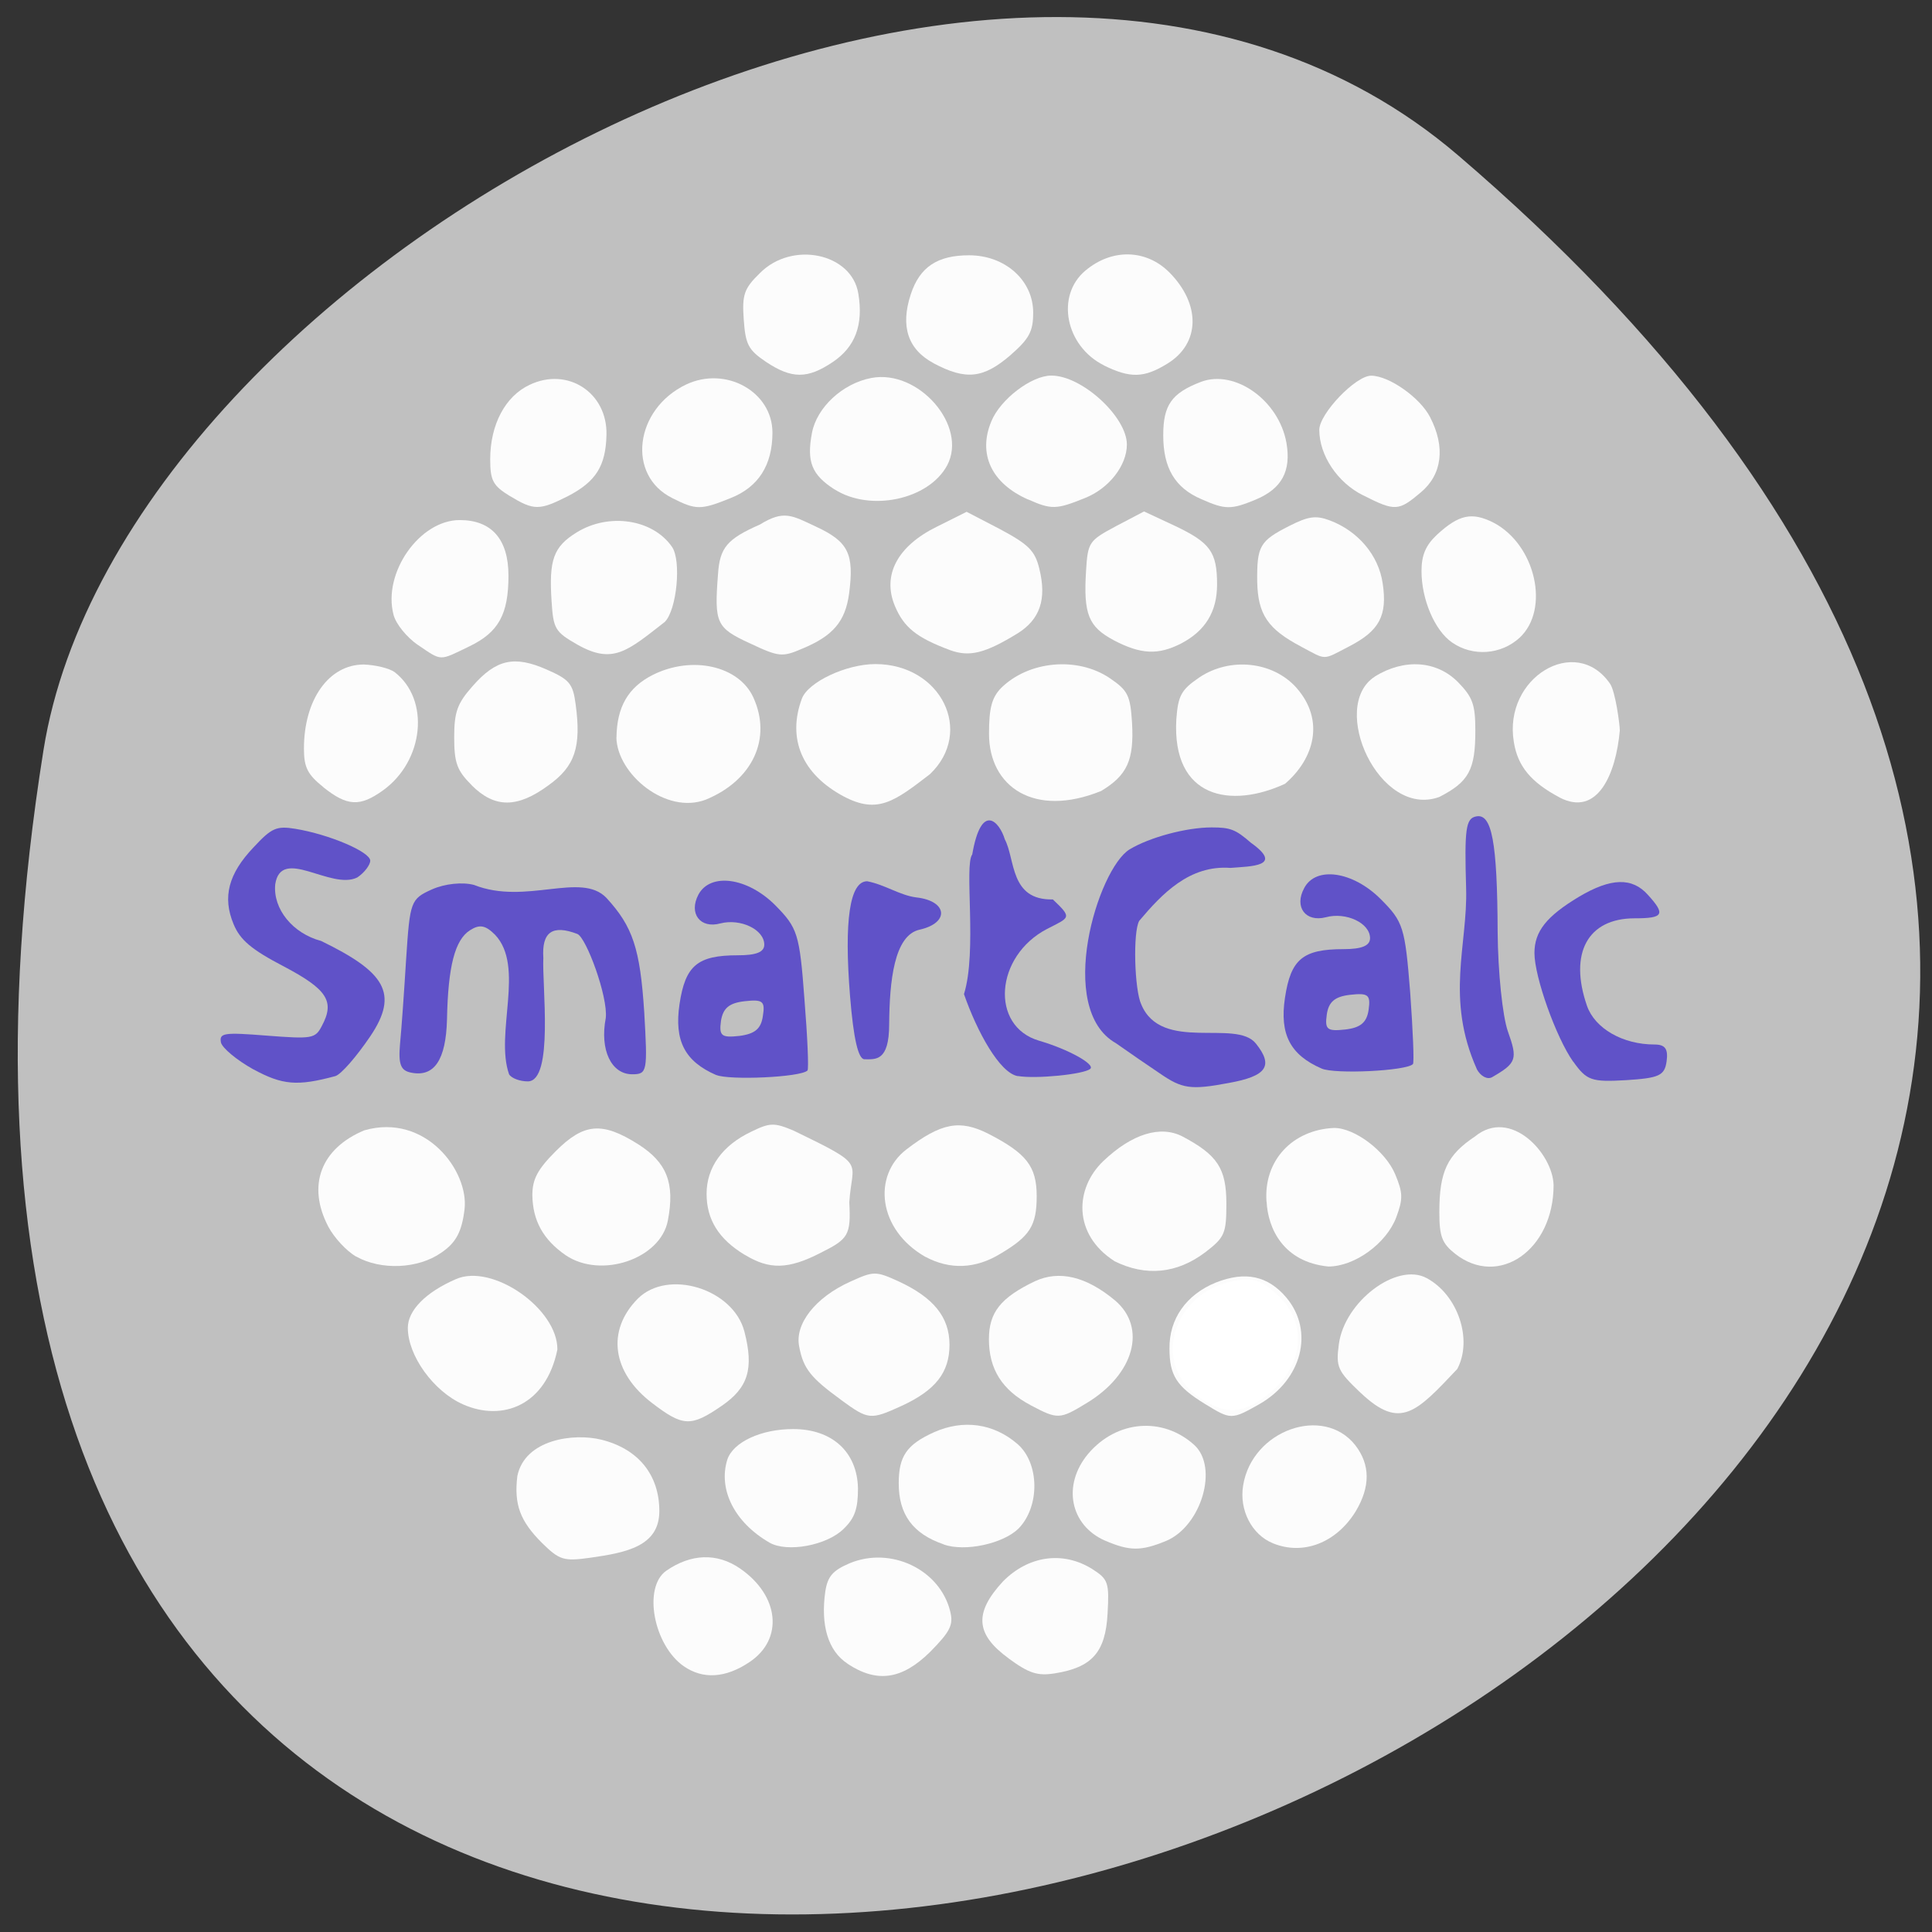 <svg xmlns="http://www.w3.org/2000/svg" viewBox="0 0 22 22"><rect x="0" y="0" width="22" height="22" fill="#333333" stroke="none"/><path d="m 16.605 1.77 c 19.07 16.324 -20.14 32.02 -16.11 6.773 c 0.883 -5.535 10.973 -11.172 16.11 -6.773" fill="#c0c0c0"/><g fill="#fff" fill-opacity="0.953"><path d="m 5.371 8.941 c -0.168 -0.168 -0.199 -0.254 -0.199 -0.547 c 0 -0.285 0.035 -0.383 0.207 -0.578 c 0.27 -0.309 0.477 -0.355 0.848 -0.191 c 0.258 0.113 0.297 0.16 0.328 0.395 c 0.066 0.488 -0.008 0.707 -0.309 0.922 c -0.355 0.262 -0.613 0.262 -0.875 0"/><path d="m 7.02 8.398 c 0.004 -0.348 0.133 -0.57 0.41 -0.711 c 0.449 -0.227 0.984 -0.105 1.148 0.254 c 0.215 0.469 -0.008 0.945 -0.539 1.164 c -0.457 0.176 -1.012 -0.293 -1.02 -0.707"/><path d="m 6.574 7.34 c -0.254 -0.145 -0.273 -0.18 -0.293 -0.492 c -0.031 -0.473 0.02 -0.621 0.285 -0.785 c 0.367 -0.227 0.867 -0.152 1.086 0.164 c 0.109 0.156 0.055 0.719 -0.082 0.855 c -0.426 0.332 -0.59 0.488 -0.996 0.258"/><path d="m 8.535 7.324 c -0.379 -0.176 -0.402 -0.227 -0.359 -0.785 c 0.02 -0.305 0.105 -0.402 0.477 -0.566 c 0.273 -0.168 0.363 -0.105 0.637 0.023 c 0.371 0.172 0.438 0.309 0.379 0.762 c -0.043 0.32 -0.184 0.484 -0.535 0.629 c -0.227 0.098 -0.266 0.094 -0.598 -0.063"/><path d="m 7.656 5.672 c -0.523 -0.258 -0.43 -1.012 0.156 -1.293 c 0.453 -0.215 0.984 0.082 0.984 0.547 c 0 0.371 -0.16 0.621 -0.477 0.746 c -0.34 0.137 -0.391 0.137 -0.664 0"/><path d="m 9.504 5.574 c -0.262 -0.168 -0.32 -0.316 -0.258 -0.645 c 0.055 -0.289 0.348 -0.563 0.676 -0.625 c 0.539 -0.102 1.102 0.547 0.863 0.996 c -0.211 0.391 -0.875 0.531 -1.281 0.273"/><path d="m 9.609 9.07 c -0.477 -0.254 -0.648 -0.66 -0.477 -1.117 c 0.074 -0.188 0.504 -0.391 0.836 -0.391 c 0.746 0 1.129 0.77 0.621 1.254 c -0.402 0.309 -0.594 0.457 -0.98 0.254"/><path d="m 10.816 7.402 c -0.379 -0.141 -0.523 -0.258 -0.625 -0.5 c -0.148 -0.352 0.027 -0.684 0.48 -0.906 l 0.336 -0.168 l 0.383 0.199 c 0.32 0.172 0.395 0.242 0.445 0.449 c 0.086 0.348 0.008 0.578 -0.25 0.738 c -0.371 0.227 -0.547 0.27 -0.77 0.188"/><path d="m 12.68 7.289 c -0.285 -0.152 -0.344 -0.297 -0.313 -0.789 c 0.02 -0.328 0.035 -0.344 0.34 -0.508 l 0.32 -0.168 l 0.352 0.164 c 0.402 0.191 0.48 0.297 0.48 0.668 c 0 0.309 -0.133 0.527 -0.41 0.672 c -0.262 0.133 -0.457 0.125 -0.77 -0.039"/><path d="m 13.68 5.684 c -0.301 -0.129 -0.434 -0.355 -0.434 -0.727 c 0 -0.344 0.094 -0.48 0.43 -0.609 c 0.387 -0.145 0.887 0.211 0.973 0.695 c 0.055 0.32 -0.051 0.52 -0.348 0.645 c -0.281 0.117 -0.348 0.117 -0.621 -0.004"/><path d="m 12.57 4.16 c -0.438 -0.219 -0.551 -0.793 -0.211 -1.078 c 0.301 -0.254 0.691 -0.246 0.957 0.02 c 0.359 0.363 0.352 0.809 -0.023 1.039 c -0.266 0.164 -0.422 0.168 -0.723 0.02"/><path d="m 11.707 5.688 c -0.418 -0.184 -0.574 -0.52 -0.418 -0.891 c 0.102 -0.25 0.457 -0.52 0.68 -0.52 c 0.348 -0.004 0.863 0.469 0.863 0.785 c 0 0.238 -0.203 0.5 -0.477 0.609 c -0.328 0.133 -0.383 0.133 -0.648 0.016"/><path d="m 10.633 4.137 c -0.293 -0.156 -0.383 -0.418 -0.262 -0.785 c 0.102 -0.313 0.305 -0.445 0.664 -0.445 c 0.41 0 0.73 0.285 0.73 0.652 c 0 0.215 -0.043 0.297 -0.262 0.488 c -0.305 0.262 -0.504 0.285 -0.871 0.09"/><path d="m 8.723 4.121 c -0.203 -0.137 -0.234 -0.199 -0.254 -0.484 c -0.02 -0.281 0.004 -0.352 0.184 -0.527 c 0.367 -0.371 1.047 -0.227 1.121 0.234 c 0.059 0.355 -0.035 0.605 -0.289 0.777 c -0.289 0.195 -0.469 0.195 -0.762 0"/><path d="m 5.805 5.648 c -0.191 -0.117 -0.223 -0.176 -0.223 -0.418 c 0 -0.395 0.172 -0.719 0.449 -0.848 c 0.434 -0.207 0.887 0.09 0.875 0.57 c -0.008 0.355 -0.121 0.531 -0.434 0.695 c -0.332 0.168 -0.391 0.168 -0.668 0"/><path d="m 4.758 7.344 c -0.125 -0.086 -0.25 -0.238 -0.277 -0.344 c -0.125 -0.477 0.297 -1.078 0.754 -1.078 c 0.363 0 0.555 0.219 0.555 0.633 c 0 0.441 -0.113 0.645 -0.445 0.805 c -0.348 0.168 -0.309 0.172 -0.586 -0.016"/><path d="m 3.684 8.965 c -0.18 -0.145 -0.223 -0.223 -0.223 -0.441 c 0 -0.559 0.285 -0.957 0.68 -0.957 c 0.133 0.004 0.293 0.043 0.352 0.086 c 0.406 0.313 0.336 1.012 -0.133 1.348 c -0.262 0.188 -0.406 0.18 -0.676 -0.035"/><path d="m 15.523 5.641 c -0.293 -0.145 -0.5 -0.457 -0.5 -0.746 c 0 -0.184 0.414 -0.617 0.59 -0.617 c 0.203 0 0.559 0.25 0.672 0.473 c 0.176 0.34 0.137 0.652 -0.105 0.855 c -0.254 0.215 -0.293 0.219 -0.656 0.035"/><path d="m 14.816 7.363 c -0.379 -0.199 -0.492 -0.367 -0.5 -0.738 c -0.004 -0.406 0.027 -0.465 0.367 -0.637 c 0.215 -0.109 0.301 -0.121 0.457 -0.063 c 0.324 0.121 0.559 0.398 0.605 0.719 c 0.055 0.367 -0.039 0.539 -0.379 0.715 c -0.316 0.164 -0.254 0.16 -0.551 0.004"/><path d="m 15.656 7.703 c 0.336 -0.207 0.703 -0.18 0.945 0.063 c 0.168 0.172 0.199 0.254 0.199 0.555 c 0 0.445 -0.074 0.582 -0.41 0.754 c -0.684 0.25 -1.262 -1.031 -0.734 -1.371"/><path d="m 16.535 7.316 c -0.199 -0.137 -0.348 -0.492 -0.348 -0.813 c 0 -0.18 0.047 -0.293 0.176 -0.414 c 0.25 -0.23 0.398 -0.262 0.645 -0.137 c 0.477 0.25 0.645 0.984 0.297 1.309 c -0.211 0.195 -0.535 0.219 -0.77 0.055"/><path d="m 17.758 9.08 c -0.324 -0.172 -0.477 -0.355 -0.52 -0.633 c -0.121 -0.73 0.703 -1.227 1.094 -0.664 c 0.063 0.086 0.113 0.469 0.113 0.535 c -0.043 0.488 -0.25 0.992 -0.688 0.762"/><path d="m 11.262 8.355 c 0 -0.289 0.031 -0.41 0.137 -0.52 c 0.313 -0.309 0.867 -0.363 1.238 -0.113 c 0.207 0.141 0.234 0.195 0.254 0.512 c 0.023 0.422 -0.055 0.594 -0.352 0.773 c -0.762 0.309 -1.277 -0.047 -1.277 -0.652"/><path d="m 13.395 8.191 c 0.02 -0.27 0.055 -0.336 0.262 -0.477 c 0.348 -0.234 0.836 -0.184 1.105 0.117 c 0.328 0.371 0.203 0.809 -0.129 1.094 c -0.617 0.285 -1.289 0.168 -1.238 -0.734"/><path d="m 4.055 14.309 c -0.109 -0.063 -0.25 -0.215 -0.316 -0.34 c -0.246 -0.469 -0.086 -0.891 0.41 -1.098 c 0.699 -0.199 1.191 0.465 1.141 0.898 c -0.031 0.258 -0.098 0.383 -0.266 0.496 c -0.262 0.184 -0.684 0.203 -0.969 0.043"/><path d="m 6.441 14.293 c -0.254 -0.176 -0.375 -0.391 -0.379 -0.684 c 0 -0.18 0.059 -0.293 0.266 -0.5 c 0.32 -0.32 0.527 -0.34 0.941 -0.078 c 0.324 0.207 0.418 0.441 0.336 0.867 c -0.082 0.438 -0.762 0.668 -1.164 0.395"/><path d="m 8.48 14.289 c -0.297 -0.18 -0.434 -0.402 -0.434 -0.695 c 0 -0.301 0.18 -0.551 0.508 -0.707 c 0.215 -0.105 0.262 -0.105 0.484 -0.012 c 0.844 0.41 0.664 0.332 0.633 0.816 c 0.02 0.375 -0.012 0.418 -0.324 0.574 c -0.371 0.191 -0.586 0.195 -0.867 0.023"/><path d="m 10.539 14.313 c -0.543 -0.309 -0.605 -0.926 -0.219 -1.223 c 0.398 -0.305 0.609 -0.344 0.934 -0.18 c 0.434 0.223 0.551 0.371 0.551 0.711 c 0 0.336 -0.078 0.457 -0.414 0.656 c -0.281 0.172 -0.574 0.184 -0.852 0.035"/><path d="m 12.688 14.359 c -0.473 -0.305 -0.449 -0.828 -0.125 -1.137 c 0.328 -0.313 0.652 -0.41 0.902 -0.281 c 0.398 0.211 0.5 0.363 0.5 0.766 c 0 0.34 -0.02 0.383 -0.238 0.551 c -0.324 0.246 -0.68 0.281 -1.039 0.102"/><path d="m 14.422 13.684 c -0.035 -0.469 0.297 -0.82 0.77 -0.84 c 0.238 0 0.586 0.266 0.695 0.527 c 0.09 0.215 0.09 0.281 0.012 0.492 c -0.113 0.297 -0.473 0.559 -0.773 0.559 c -0.516 -0.051 -0.688 -0.438 -0.703 -0.738"/><path d="m 16.57 14.277 c -0.148 -0.117 -0.18 -0.195 -0.18 -0.473 c 0 -0.465 0.09 -0.652 0.406 -0.863 c 0.406 -0.332 0.887 0.195 0.895 0.555 c 0 0.738 -0.625 1.172 -1.121 0.781"/><path d="m 15.496 15.863 c -0.266 -0.254 -0.285 -0.293 -0.25 -0.559 c 0.066 -0.484 0.66 -0.934 1 -0.75 c 0.355 0.191 0.527 0.699 0.348 1.035 c -0.465 0.492 -0.648 0.699 -1.098 0.273"/><path d="m 13.723 15.988 c -0.324 -0.199 -0.406 -0.324 -0.406 -0.633 c -0.004 -0.336 0.191 -0.613 0.527 -0.75 c 0.336 -0.133 0.594 -0.078 0.805 0.172 c 0.32 0.383 0.176 0.938 -0.313 1.215 c -0.313 0.176 -0.32 0.176 -0.613 -0.004"/><path d="m 13.676 15.926 c -0.582 -0.375 -0.328 -1.223 0.398 -1.344 c 0.207 -0.031 0.281 -0.008 0.469 0.16 c 0.379 0.34 0.293 0.883 -0.184 1.195 c -0.246 0.164 -0.414 0.16 -0.684 -0.012"/><path d="m 11.734 16 c -0.324 -0.172 -0.473 -0.41 -0.473 -0.75 c 0 -0.305 0.133 -0.473 0.523 -0.66 c 0.277 -0.129 0.586 -0.055 0.914 0.219 c 0.363 0.309 0.219 0.84 -0.324 1.168 c -0.309 0.188 -0.328 0.188 -0.641 0.023"/><path d="m 9.578 15.941 c -0.344 -0.25 -0.43 -0.355 -0.477 -0.605 c -0.055 -0.258 0.184 -0.563 0.582 -0.742 c 0.266 -0.121 0.289 -0.121 0.547 -0.004 c 0.398 0.184 0.582 0.406 0.582 0.723 c 0 0.313 -0.156 0.516 -0.543 0.695 c -0.359 0.164 -0.379 0.16 -0.691 -0.066"/><path d="m 7.426 15.977 c -0.457 -0.348 -0.523 -0.824 -0.164 -1.188 c 0.344 -0.344 1.09 -0.113 1.215 0.375 c 0.109 0.422 0.043 0.637 -0.258 0.844 c -0.352 0.242 -0.441 0.238 -0.793 -0.031"/><path d="m 5.273 15.992 c -0.336 -0.148 -0.629 -0.555 -0.629 -0.871 c 0 -0.199 0.203 -0.406 0.547 -0.555 c 0.414 -0.184 1.16 0.336 1.156 0.801 c -0.129 0.637 -0.625 0.824 -1.074 0.625"/><path d="m 8.762 17.566 c -0.398 -0.23 -0.586 -0.605 -0.48 -0.945 c 0.066 -0.199 0.383 -0.348 0.75 -0.348 c 0.445 0 0.73 0.262 0.738 0.676 c 0 0.227 -0.035 0.336 -0.16 0.457 c -0.188 0.191 -0.645 0.277 -0.848 0.16"/><path d="m 6.172 17.57 c -0.25 -0.25 -0.32 -0.438 -0.281 -0.762 c 0.086 -0.418 0.641 -0.492 0.957 -0.414 c 0.422 0.105 0.66 0.402 0.66 0.813 c 0 0.402 -0.379 0.473 -0.785 0.531 c -0.305 0.043 -0.352 0.027 -0.551 -0.168"/><path d="m 10.746 17.586 c -0.352 -0.121 -0.512 -0.34 -0.512 -0.695 c 0 -0.309 0.09 -0.441 0.402 -0.582 c 0.332 -0.148 0.676 -0.102 0.949 0.133 c 0.254 0.219 0.258 0.715 0.012 0.965 c -0.176 0.172 -0.609 0.266 -0.852 0.18"/><path d="m 12.582 17.543 c -0.398 -0.176 -0.488 -0.633 -0.191 -0.988 c 0.324 -0.383 0.848 -0.426 1.207 -0.102 c 0.281 0.254 0.082 0.926 -0.32 1.094 c -0.285 0.117 -0.414 0.117 -0.695 -0.004"/><path d="m 14.496 17.574 c -0.242 -0.098 -0.387 -0.379 -0.34 -0.66 c 0.102 -0.629 0.914 -0.918 1.277 -0.457 c 0.172 0.223 0.172 0.473 0.004 0.754 c -0.219 0.355 -0.594 0.504 -0.941 0.363"/><path d="m 11.484 18.883 c -0.375 -0.273 -0.395 -0.516 -0.063 -0.875 c 0.285 -0.289 0.68 -0.355 1.023 -0.137 c 0.176 0.113 0.188 0.152 0.168 0.504 c -0.023 0.438 -0.176 0.613 -0.602 0.68 c -0.195 0.031 -0.293 0 -0.527 -0.172"/><path d="m 9.652 18.945 c -0.223 -0.145 -0.309 -0.438 -0.254 -0.824 c 0.027 -0.172 0.086 -0.238 0.277 -0.32 c 0.469 -0.195 1.027 0.07 1.145 0.547 c 0.039 0.156 0 0.23 -0.227 0.461 c -0.32 0.316 -0.605 0.359 -0.941 0.137"/><path d="m 7.785 18.973 c -0.344 -0.242 -0.465 -0.898 -0.199 -1.086 c 0.281 -0.195 0.578 -0.207 0.84 -0.027 c 0.449 0.309 0.5 0.805 0.109 1.066 c -0.273 0.184 -0.531 0.199 -0.75 0.047"/></g><g fill="#6052c8"><path d="m 2.883 12.176 c -0.188 -0.105 -0.352 -0.242 -0.367 -0.305 c -0.02 -0.109 0.031 -0.117 0.523 -0.078 c 0.512 0.039 0.551 0.035 0.625 -0.109 c 0.152 -0.281 0.063 -0.418 -0.434 -0.68 c -0.367 -0.191 -0.496 -0.301 -0.57 -0.48 c -0.129 -0.309 -0.059 -0.574 0.227 -0.875 c 0.207 -0.223 0.262 -0.246 0.477 -0.211 c 0.383 0.063 0.852 0.262 0.852 0.363 c 0 0.047 -0.066 0.137 -0.148 0.191 c -0.301 0.148 -0.867 -0.359 -0.934 0.078 c -0.027 0.281 0.199 0.559 0.523 0.645 c 0.723 0.352 0.891 0.594 0.559 1.086 c -0.156 0.23 -0.332 0.434 -0.398 0.453 c -0.434 0.117 -0.602 0.102 -0.934 -0.078"/><path d="m 5.797 12.234 c -0.164 -0.469 0.184 -1.227 -0.16 -1.59 c -0.109 -0.109 -0.176 -0.121 -0.285 -0.051 c -0.172 0.109 -0.25 0.41 -0.262 1.016 c -0.012 0.461 -0.145 0.66 -0.41 0.605 c -0.117 -0.023 -0.145 -0.094 -0.125 -0.324 c 0.016 -0.16 0.047 -0.598 0.07 -0.973 c 0.043 -0.652 0.051 -0.68 0.293 -0.789 c 0.148 -0.066 0.348 -0.086 0.48 -0.051 c 0.59 0.234 1.219 -0.156 1.508 0.148 c 0.301 0.328 0.383 0.578 0.43 1.301 c 0.039 0.676 0.035 0.707 -0.137 0.707 c -0.238 0 -0.371 -0.277 -0.301 -0.641 c 0.027 -0.242 -0.223 -0.918 -0.324 -0.957 c -0.285 -0.109 -0.406 -0.02 -0.387 0.273 c -0.016 0.305 0.121 1.402 -0.176 1.406 c -0.09 0 -0.188 -0.035 -0.215 -0.082"/><path d="m 8.156 12.242 c -0.359 -0.156 -0.48 -0.391 -0.418 -0.809 c 0.066 -0.438 0.203 -0.555 0.664 -0.555 c 0.207 0 0.301 -0.035 0.301 -0.121 c 0 -0.172 -0.27 -0.301 -0.5 -0.242 c -0.23 0.063 -0.363 -0.113 -0.25 -0.328 c 0.137 -0.254 0.559 -0.195 0.875 0.121 c 0.254 0.258 0.277 0.324 0.332 1.066 c 0.035 0.434 0.051 0.801 0.035 0.816 c -0.078 0.078 -0.891 0.113 -1.039 0.051 m 0.531 -0.672 c 0.027 -0.168 0 -0.191 -0.207 -0.168 c -0.176 0.02 -0.246 0.078 -0.27 0.223 c -0.023 0.172 0.004 0.195 0.211 0.172 c 0.176 -0.023 0.246 -0.082 0.266 -0.227"/><path d="m 9.68 11.348 c -0.07 -0.867 -0.004 -1.313 0.195 -1.313 c 0.203 0.039 0.371 0.16 0.559 0.184 c 0.355 0.039 0.383 0.289 0.039 0.367 c -0.293 0.063 -0.344 0.59 -0.348 1.078 c 0 0.426 -0.156 0.398 -0.281 0.398 c -0.07 0 -0.125 -0.23 -0.164 -0.715"/><path d="m 11.59 12.254 c -0.207 -0.035 -0.465 -0.508 -0.613 -0.934 c 0.152 -0.488 0 -1.465 0.094 -1.59 c 0.105 -0.609 0.313 -0.367 0.371 -0.172 c 0.121 0.227 0.055 0.695 0.547 0.684 c 0.227 0.215 0.191 0.203 -0.066 0.336 c -0.594 0.309 -0.652 1.109 -0.09 1.273 c 0.336 0.098 0.641 0.27 0.582 0.32 c -0.07 0.063 -0.621 0.117 -0.824 0.082"/><path d="m 16.816 12.172 c -0.359 -0.805 -0.102 -1.414 -0.121 -2.055 c -0.02 -0.676 -0.004 -0.797 0.113 -0.82 c 0.18 -0.039 0.242 0.289 0.246 1.32 c 0.004 0.453 0.055 0.953 0.117 1.129 c 0.113 0.316 0.098 0.359 -0.18 0.52 c -0.055 0.031 -0.133 -0.012 -0.176 -0.094"/><path d="m 17.914 12.09 c -0.195 -0.277 -0.441 -0.965 -0.441 -1.238 c 0 -0.246 0.137 -0.418 0.508 -0.641 c 0.363 -0.215 0.605 -0.223 0.785 -0.02 c 0.203 0.223 0.176 0.266 -0.152 0.266 c -0.535 0 -0.75 0.398 -0.543 0.996 c 0.09 0.258 0.406 0.441 0.77 0.441 c 0.121 0 0.156 0.051 0.137 0.191 c -0.023 0.164 -0.086 0.191 -0.461 0.215 c -0.395 0.023 -0.449 0.004 -0.602 -0.211"/><path d="m 13.207 12.223 c -0.129 -0.086 -0.355 -0.242 -0.5 -0.344 c -0.691 -0.391 -0.207 -1.984 0.156 -2.207 c 0.227 -0.137 0.645 -0.25 0.934 -0.25 c 0.215 0 0.273 0.023 0.449 0.176 c 0.379 0.27 -0.004 0.266 -0.234 0.285 c -0.469 -0.035 -0.781 0.297 -1.039 0.602 c -0.074 0.125 -0.055 0.789 0.023 0.953 c 0.23 0.551 1.078 0.16 1.305 0.445 c 0.203 0.254 0.125 0.371 -0.309 0.449 c -0.434 0.082 -0.531 0.066 -0.785 -0.109"/><path d="m 15.05 12.168 c -0.359 -0.156 -0.48 -0.391 -0.418 -0.805 c 0.066 -0.441 0.203 -0.555 0.668 -0.555 c 0.207 0 0.301 -0.039 0.301 -0.125 c 0 -0.172 -0.273 -0.301 -0.504 -0.238 c -0.23 0.059 -0.363 -0.117 -0.246 -0.332 c 0.133 -0.254 0.555 -0.191 0.871 0.125 c 0.258 0.258 0.277 0.32 0.336 1.063 c 0.031 0.434 0.047 0.801 0.031 0.816 c -0.074 0.078 -0.887 0.117 -1.039 0.051 m 0.535 -0.672 c 0.023 -0.168 -0.004 -0.191 -0.211 -0.168 c -0.176 0.02 -0.246 0.082 -0.266 0.227 c -0.023 0.168 0.004 0.191 0.211 0.168 c 0.176 -0.02 0.246 -0.082 0.266 -0.227"/></g></svg>